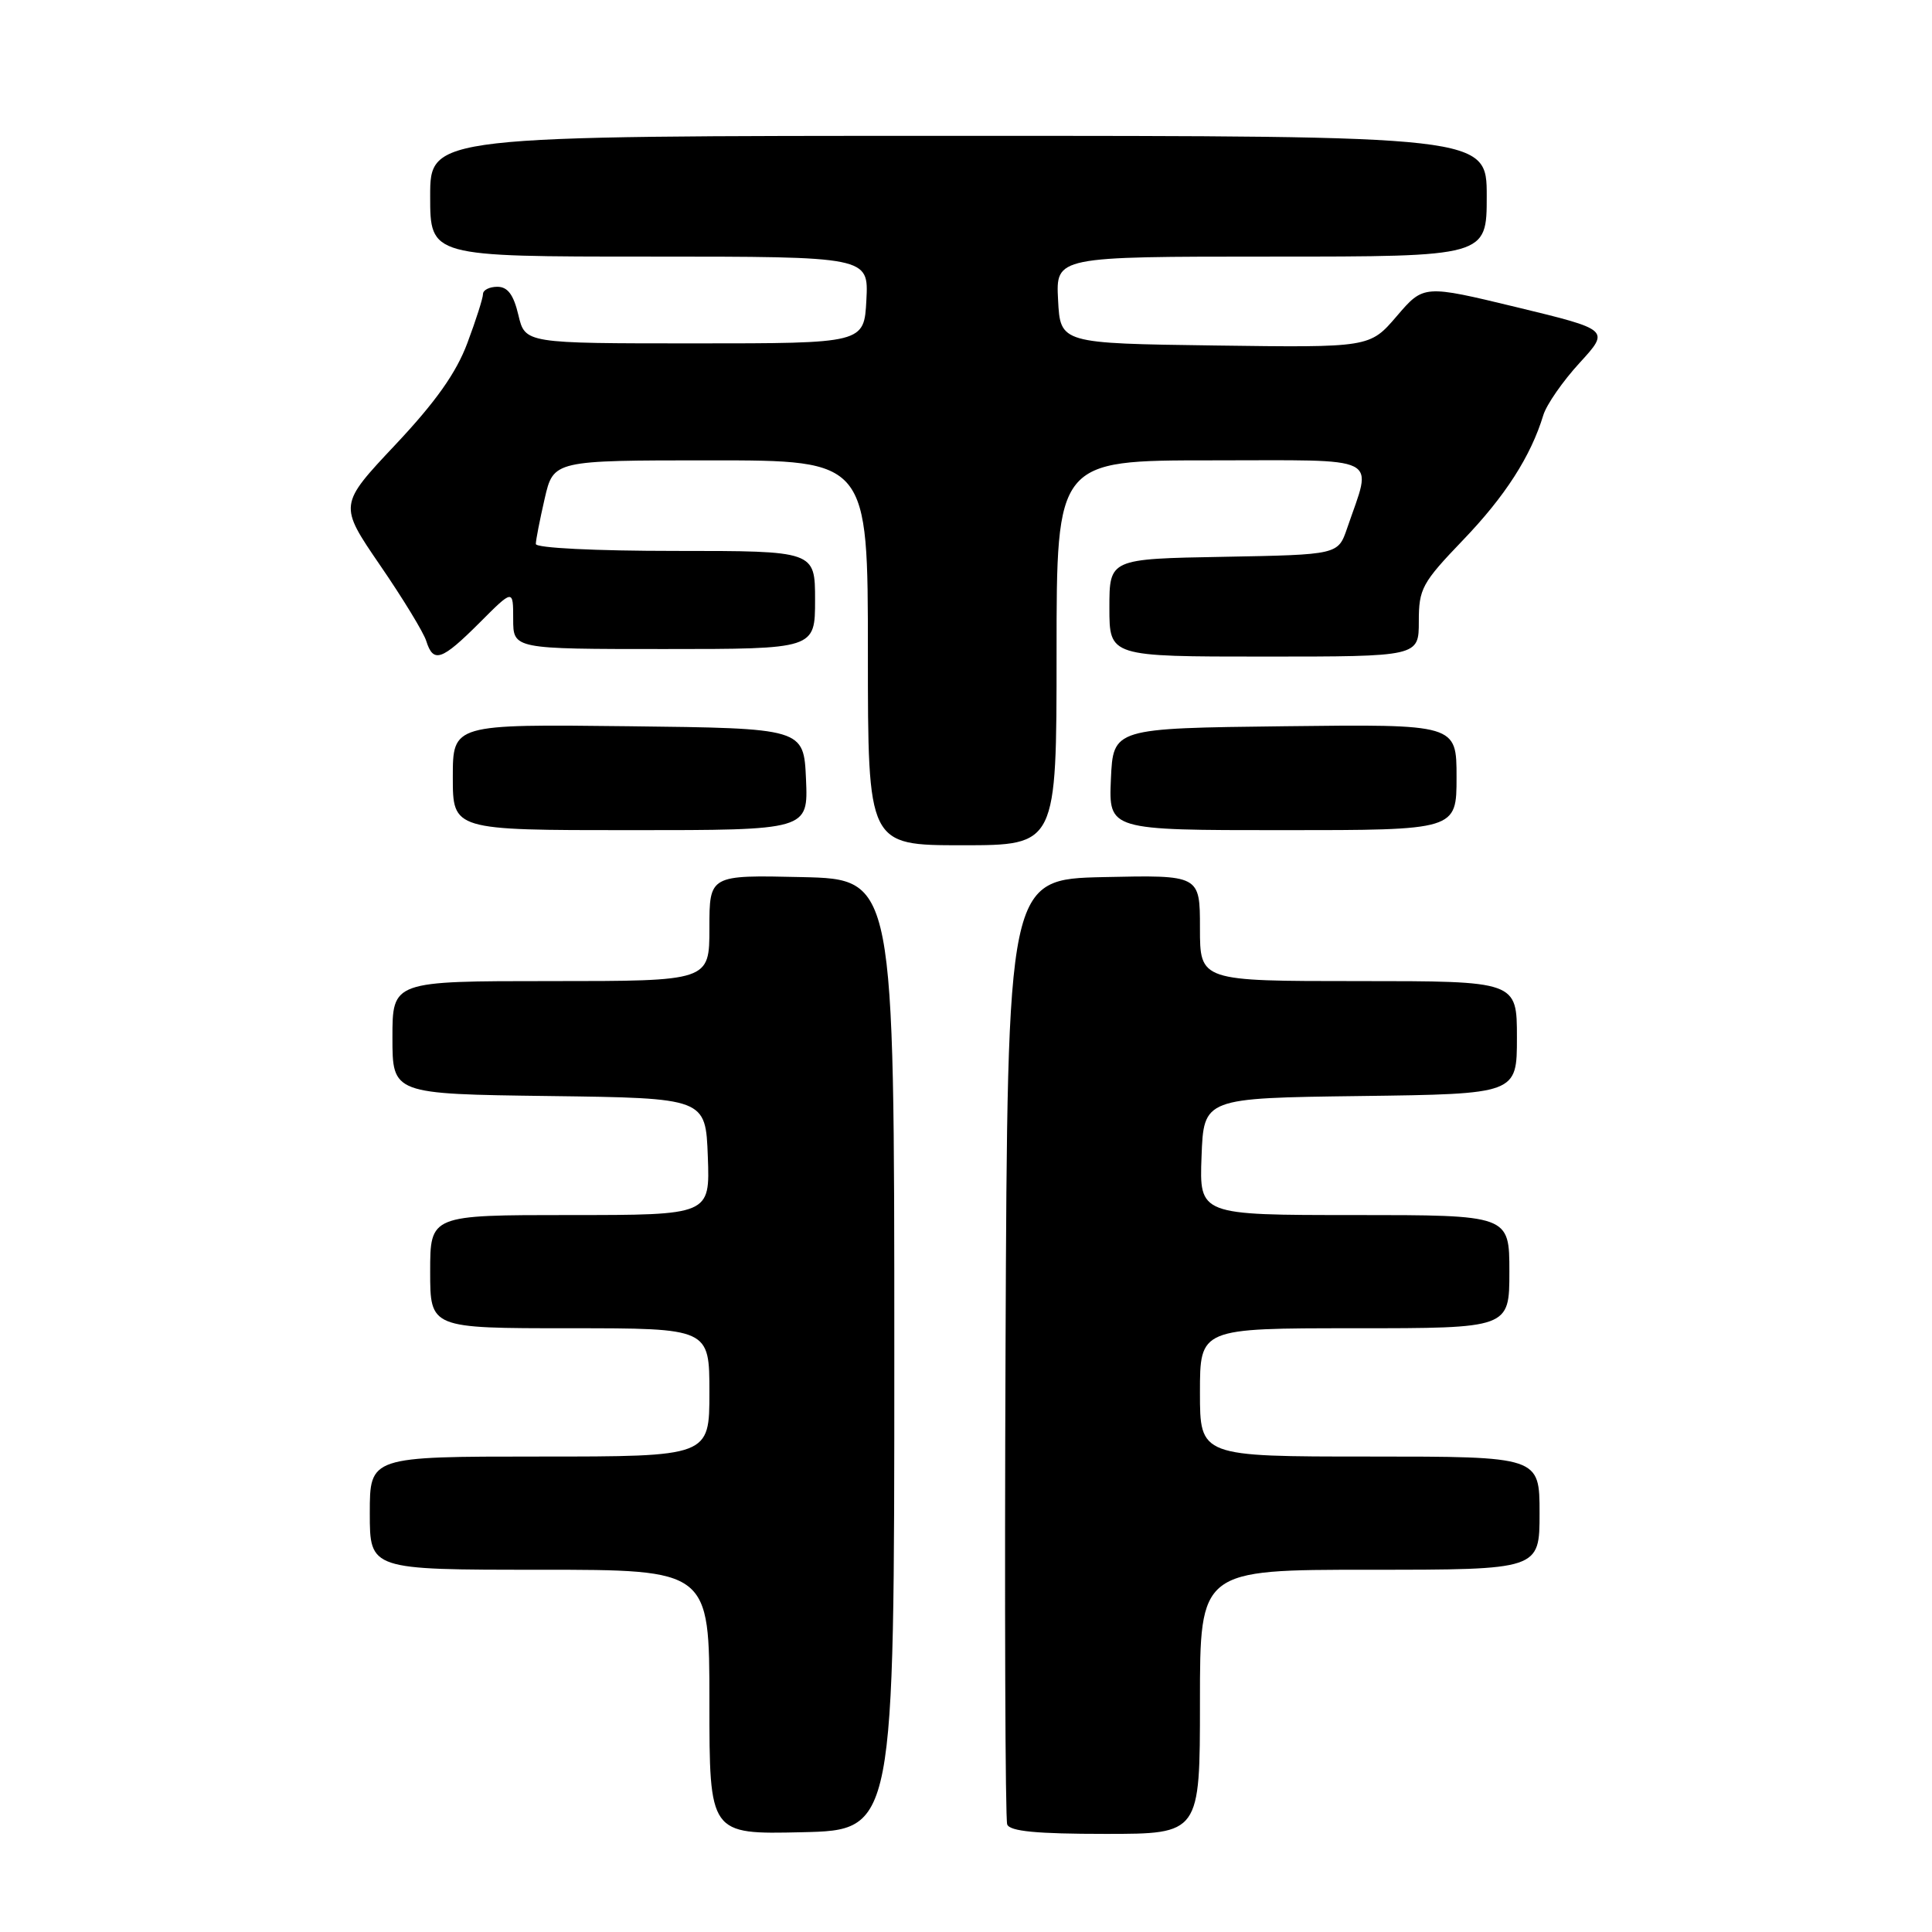 <?xml version="1.0" encoding="UTF-8" standalone="no"?>
<!DOCTYPE svg PUBLIC "-//W3C//DTD SVG 1.1//EN" "http://www.w3.org/Graphics/SVG/1.1/DTD/svg11.dtd" >
<svg xmlns="http://www.w3.org/2000/svg" xmlns:xlink="http://www.w3.org/1999/xlink" version="1.1" viewBox="0 0 256 256">
 <g >
 <path fill="currentColor"
d=" M 118.50 179.50 C 118.50 116.50 118.50 116.50 106.25 116.22 C 94.00 115.94 94.00 115.94 94.00 122.97 C 94.00 130.00 94.00 130.00 73.00 130.00 C 52.00 130.00 52.00 130.00 52.00 137.48 C 52.00 144.96 52.00 144.96 72.75 145.23 C 93.50 145.50 93.50 145.50 93.79 153.25 C 94.08 161.00 94.08 161.00 75.54 161.00 C 57.00 161.00 57.00 161.00 57.00 168.50 C 57.00 176.00 57.00 176.00 75.50 176.00 C 94.00 176.00 94.00 176.00 94.00 184.50 C 94.00 193.00 94.00 193.00 71.50 193.00 C 49.00 193.00 49.00 193.00 49.00 200.50 C 49.00 208.00 49.00 208.00 71.50 208.00 C 94.00 208.00 94.00 208.00 94.00 225.53 C 94.00 243.06 94.00 243.06 106.25 242.78 C 118.50 242.50 118.50 242.50 118.50 179.50 Z  M 159.00 225.50 C 159.00 208.00 159.00 208.00 181.50 208.00 C 204.00 208.00 204.00 208.00 204.00 200.50 C 204.00 193.00 204.00 193.00 181.50 193.00 C 159.00 193.00 159.00 193.00 159.00 184.50 C 159.00 176.00 159.00 176.00 179.50 176.00 C 200.00 176.00 200.00 176.00 200.00 168.50 C 200.00 161.00 200.00 161.00 179.46 161.00 C 158.92 161.00 158.92 161.00 159.21 153.25 C 159.50 145.50 159.50 145.50 180.25 145.23 C 201.00 144.96 201.00 144.96 201.00 137.48 C 201.00 130.00 201.00 130.00 180.00 130.00 C 159.00 130.00 159.00 130.00 159.00 122.97 C 159.00 115.94 159.00 115.94 146.25 116.22 C 133.50 116.50 133.50 116.50 133.24 178.50 C 133.10 212.60 133.20 241.06 133.46 241.75 C 133.81 242.66 137.37 243.00 146.47 243.00 C 159.00 243.00 159.00 243.00 159.00 225.50 Z  M 140.00 86.50 C 140.00 61.00 140.00 61.00 160.52 61.00 C 183.51 61.00 181.85 60.17 178.50 70.00 C 177.30 73.50 177.30 73.50 162.15 73.78 C 147.00 74.05 147.00 74.05 147.00 80.53 C 147.00 87.00 147.00 87.00 167.50 87.00 C 188.00 87.00 188.00 87.00 188.00 82.33 C 188.00 78.01 188.42 77.23 193.86 71.56 C 199.45 65.74 202.84 60.46 204.50 55.00 C 204.92 53.62 207.07 50.52 209.29 48.10 C 213.32 43.70 213.32 43.70 200.98 40.71 C 188.64 37.73 188.64 37.73 185.07 41.90 C 181.50 46.06 181.50 46.06 161.00 45.78 C 140.50 45.50 140.50 45.50 140.20 39.75 C 139.90 34.00 139.90 34.00 168.45 34.00 C 197.00 34.00 197.00 34.00 197.00 26.00 C 197.00 18.00 197.00 18.00 127.00 18.00 C 57.00 18.00 57.00 18.00 57.00 26.00 C 57.00 34.00 57.00 34.00 86.05 34.00 C 115.10 34.00 115.10 34.00 114.80 39.75 C 114.50 45.50 114.50 45.50 92.04 45.50 C 69.58 45.50 69.58 45.50 68.69 41.75 C 68.05 39.04 67.27 38.00 65.90 38.00 C 64.86 38.00 64.00 38.43 64.00 38.96 C 64.00 39.49 63.07 42.41 61.93 45.45 C 60.45 49.41 57.75 53.23 52.38 58.94 C 44.89 66.90 44.89 66.90 50.35 74.88 C 53.36 79.26 56.12 83.79 56.48 84.93 C 57.42 87.91 58.51 87.54 63.53 82.53 C 68.00 78.05 68.00 78.05 68.00 82.03 C 68.00 86.00 68.00 86.00 88.00 86.00 C 108.00 86.00 108.00 86.00 108.00 79.50 C 108.00 73.00 108.00 73.00 89.50 73.00 C 78.85 73.00 71.00 72.61 71.00 72.08 C 71.00 71.57 71.53 68.87 72.17 66.08 C 73.34 61.00 73.34 61.00 94.17 61.00 C 115.00 61.00 115.00 61.00 115.00 86.50 C 115.00 112.00 115.00 112.00 127.50 112.00 C 140.00 112.00 140.00 112.00 140.00 86.50 Z  M 106.80 103.25 C 106.50 96.50 106.50 96.50 83.25 96.23 C 60.00 95.96 60.00 95.96 60.00 102.98 C 60.00 110.00 60.00 110.00 83.55 110.00 C 107.09 110.00 107.09 110.00 106.80 103.25 Z  M 193.00 102.98 C 193.00 95.96 193.00 95.96 170.25 96.23 C 147.50 96.50 147.50 96.50 147.20 103.25 C 146.91 110.00 146.91 110.00 169.95 110.00 C 193.00 110.00 193.00 110.00 193.00 102.98 Z "/>
</g>
</svg>